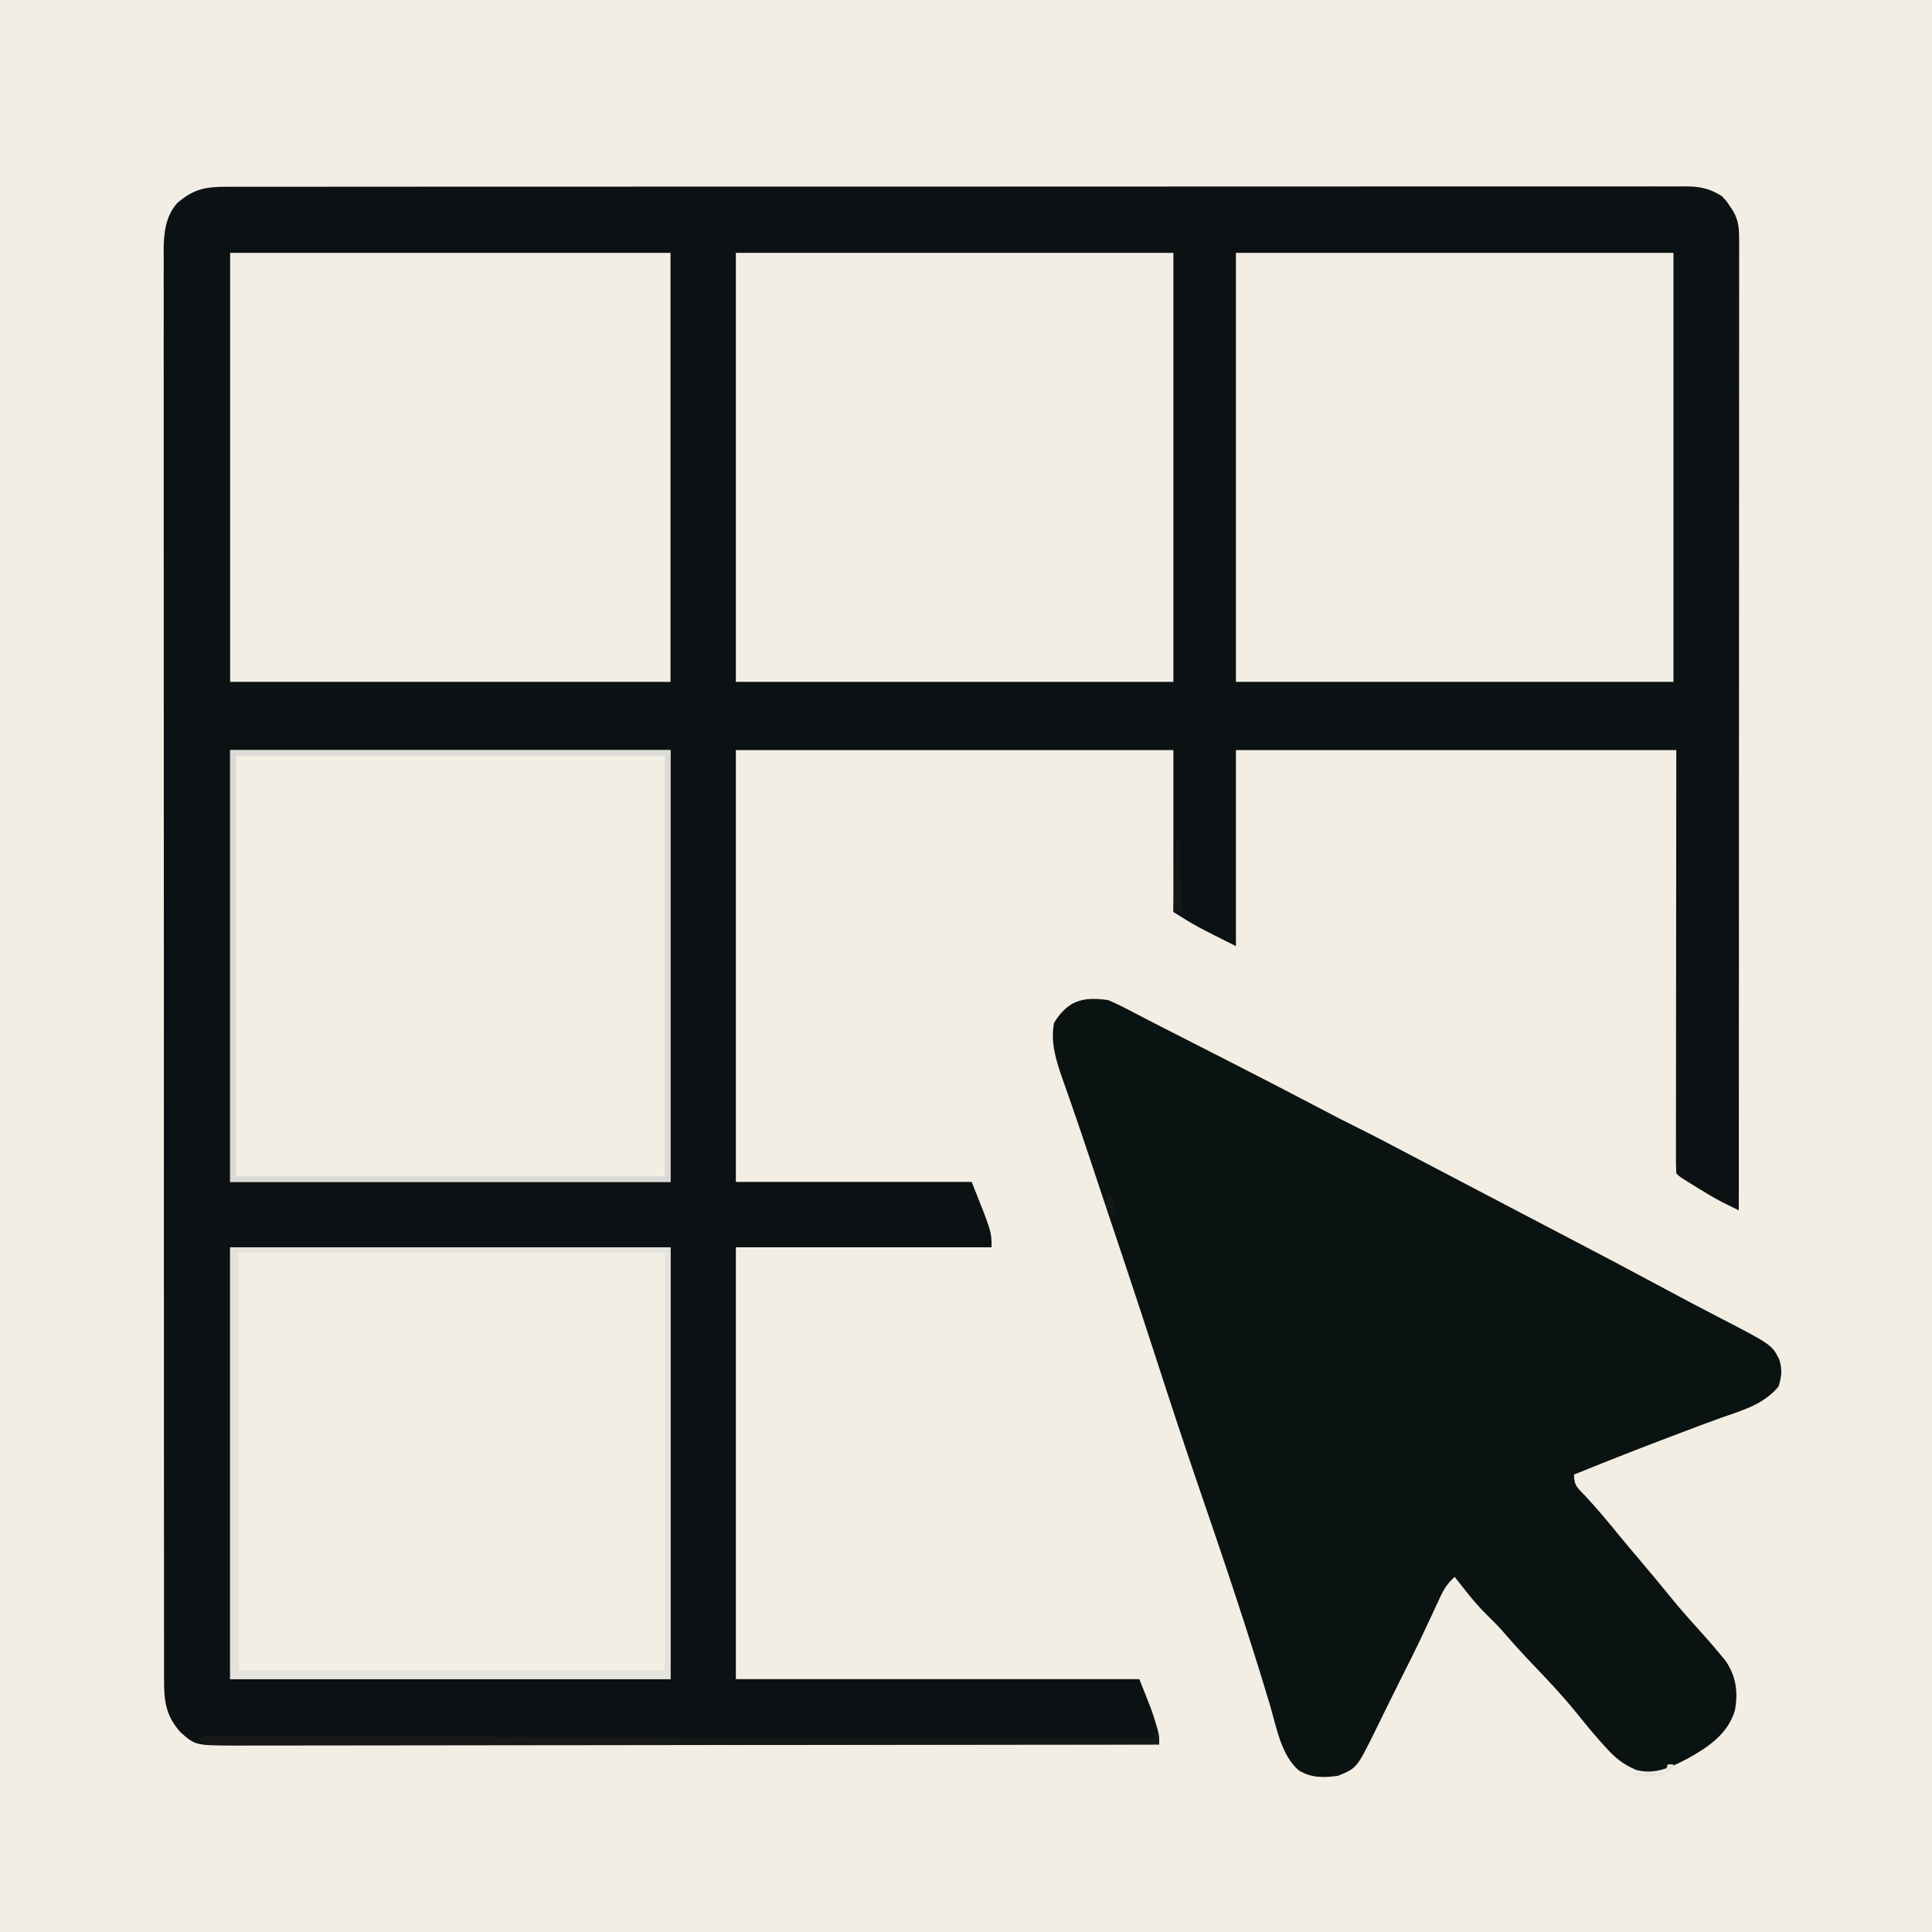 <?xml version="1.0" encoding="UTF-8"?>
<svg version="1.1" xmlns="http://www.w3.org/2000/svg" width="680" height="680">
<rect width="100%" height="100%" fill="#808080" stroke="none"/>
<path d="M0 0 C224.4 0 448.8 0 680 0 C680 224.4 680 448.8 680 680 C455.6 680 231.2 680 0 680 C0 455.6 0 231.2 0 0 Z " fill="#F2EEE3" transform="translate(0,0)"/>
<path d="M0 0 C0.896 -0.003 1.792 -0.006 2.715 -0.01 C5.739 -0.018 8.763 -0.012 11.787 -0.006 C13.968 -0.009 16.149 -0.013 18.33 -0.018 C24.341 -0.028 30.352 -0.026 36.363 -0.022 C42.838 -0.019 49.314 -0.028 55.79 -0.036 C68.484 -0.049 81.177 -0.05 93.871 -0.048 C104.185 -0.046 114.499 -0.048 124.813 -0.052 C126.294 -0.053 127.775 -0.053 129.255 -0.054 C131.486 -0.055 133.718 -0.056 135.949 -0.057 C156.699 -0.065 177.449 -0.069 198.2 -0.065 C199.374 -0.065 199.374 -0.065 200.571 -0.065 C204.538 -0.064 208.505 -0.063 212.472 -0.062 C213.26 -0.062 214.047 -0.062 214.859 -0.062 C216.452 -0.061 218.046 -0.061 219.639 -0.061 C244.432 -0.055 269.224 -0.063 294.017 -0.082 C321.859 -0.102 349.701 -0.113 377.543 -0.109 C380.51 -0.109 383.478 -0.108 386.445 -0.108 C387.541 -0.108 387.541 -0.108 388.659 -0.108 C399.7 -0.107 410.741 -0.113 421.782 -0.124 C434.336 -0.136 446.89 -0.137 459.444 -0.125 C465.853 -0.119 472.261 -0.118 478.67 -0.13 C484.532 -0.141 490.395 -0.138 496.257 -0.124 C498.382 -0.121 500.507 -0.124 502.632 -0.132 C505.513 -0.142 508.393 -0.133 511.274 -0.12 C512.106 -0.128 512.938 -0.135 513.795 -0.142 C518.692 -0.096 521.995 0.594 526.263 3.254 C527.908 4.973 527.908 4.973 529.075 6.754 C529.474 7.342 529.872 7.93 530.283 8.536 C532.305 12.082 532.387 15.05 532.386 19.043 C532.388 20.258 532.39 21.472 532.392 22.724 C532.389 24.079 532.386 25.434 532.383 26.789 C532.384 28.223 532.385 29.656 532.386 31.09 C532.388 35.04 532.384 38.99 532.379 42.939 C532.375 47.195 532.376 51.45 532.377 55.706 C532.377 63.082 532.374 70.458 532.369 77.835 C532.361 88.5 532.358 99.164 532.357 109.829 C532.355 127.131 532.348 144.433 532.338 161.735 C532.329 178.545 532.322 195.355 532.318 212.165 C532.318 213.201 532.317 214.236 532.317 215.303 C532.316 220.499 532.315 225.695 532.313 230.89 C532.303 274.012 532.285 317.133 532.263 360.254 C531.004 359.633 529.745 359.01 528.487 358.386 C527.786 358.039 527.086 357.692 526.364 357.335 C523.245 355.731 520.304 353.919 517.325 352.067 C516.75 351.712 516.174 351.357 515.581 350.991 C511.41 348.402 511.41 348.402 510.263 347.254 C510.166 345.331 510.141 343.404 510.143 341.478 C510.141 340.225 510.14 338.973 510.139 337.682 C510.142 336.276 510.146 334.87 510.149 333.463 C510.15 331.971 510.15 330.479 510.149 328.987 C510.149 324.978 510.155 320.969 510.162 316.96 C510.167 313.204 510.168 309.447 510.168 305.69 C510.174 294.691 510.188 283.691 510.2 272.692 C510.221 248.128 510.242 223.563 510.263 198.254 C459.113 198.254 407.963 198.254 355.263 198.254 C355.263 221.024 355.263 243.794 355.263 267.254 C341.263 260.254 341.263 260.254 333.263 255.254 C333.263 236.444 333.263 217.634 333.263 198.254 C282.443 198.254 231.623 198.254 179.263 198.254 C179.263 248.414 179.263 298.574 179.263 350.254 C206.653 350.254 234.043 350.254 262.263 350.254 C269.263 367.754 269.263 367.754 269.263 373.254 C239.563 373.254 209.863 373.254 179.263 373.254 C179.263 423.414 179.263 473.574 179.263 525.254 C226.123 525.254 272.983 525.254 321.263 525.254 C325.81 536.622 325.81 536.622 327.013 540.692 C327.255 541.495 327.498 542.298 327.747 543.126 C328.263 545.254 328.263 545.254 328.263 548.254 C285.722 548.323 243.181 548.376 200.64 548.408 C195.619 548.411 190.597 548.415 185.575 548.419 C184.575 548.42 183.575 548.421 182.545 548.422 C166.355 548.435 150.165 548.458 133.975 548.486 C117.364 548.514 100.753 548.531 84.142 548.537 C73.891 548.541 63.64 548.554 53.389 548.578 C46.361 548.594 39.333 548.599 32.304 548.595 C28.248 548.593 24.193 548.596 20.137 548.612 C16.422 548.627 12.708 548.627 8.993 548.617 C7.016 548.615 5.04 548.628 3.064 548.642 C-11.01 548.571 -11.01 548.571 -16.25 543.909 C-21.339 538.197 -22.031 532.959 -21.991 525.556 C-21.995 524.677 -21.998 523.797 -22.001 522.891 C-22.01 519.928 -22.004 516.966 -21.998 514.004 C-22.001 511.864 -22.005 509.725 -22.009 507.586 C-22.02 501.695 -22.017 495.804 -22.013 489.914 C-22.011 483.565 -22.02 477.217 -22.027 470.868 C-22.04 458.426 -22.042 445.984 -22.039 433.542 C-22.038 423.431 -22.039 413.32 -22.044 403.209 C-22.044 401.757 -22.045 400.305 -22.045 398.853 C-22.046 396.665 -22.047 394.478 -22.048 392.29 C-22.057 371.943 -22.061 351.597 -22.057 331.251 C-22.057 330.483 -22.056 329.716 -22.056 328.926 C-22.055 325.037 -22.055 321.148 -22.054 317.259 C-22.054 316.486 -22.053 315.714 -22.053 314.918 C-22.053 313.356 -22.053 311.794 -22.052 310.232 C-22.047 285.93 -22.055 261.627 -22.073 237.324 C-22.094 210.027 -22.105 182.729 -22.101 155.432 C-22.1 152.522 -22.1 149.611 -22.1 146.701 C-22.099 145.985 -22.099 145.268 -22.099 144.53 C-22.098 133.708 -22.105 122.886 -22.115 112.064 C-22.127 99.757 -22.129 87.45 -22.117 75.143 C-22.111 68.861 -22.11 62.58 -22.122 56.299 C-22.132 50.55 -22.129 44.802 -22.115 39.054 C-22.113 36.973 -22.115 34.891 -22.123 32.81 C-22.133 29.983 -22.125 27.157 -22.112 24.33 C-22.119 23.52 -22.126 22.71 -22.134 21.875 C-22.079 16.138 -21.369 10.171 -17.356 5.724 C-11.647 0.792 -7.406 -0.039 0 0 Z " fill="#0C1213" transform="translate(79.737,65.746)"/>
<path d="M0 0 C2.442 1.028 4.686 2.087 7.012 3.328 C7.694 3.681 8.376 4.033 9.079 4.396 C10.582 5.173 12.083 5.955 13.582 6.739 C17.004 8.524 20.447 10.267 23.889 12.014 C27.689 13.944 31.484 15.885 35.28 17.826 C38.166 19.301 41.052 20.775 43.939 22.248 C54.375 27.579 64.786 32.956 75.156 38.414 C79.457 40.677 83.768 42.909 88.125 45.062 C93.882 47.913 99.559 50.907 105.239 53.906 C111.648 57.292 118.071 60.651 124.5 64 C132.282 68.056 140.055 72.128 147.817 76.222 C151.975 78.413 156.138 80.595 160.309 82.762 C172.198 88.94 184.039 95.205 195.837 101.555 C201.937 104.836 208.054 108.076 214.21 111.251 C233.655 121.31 233.655 121.31 236.242 126.484 C237.346 130.147 237.095 132.328 236 136 C230.668 142.372 223.362 144.359 215.743 147.022 C210.683 148.826 205.666 150.746 200.644 152.655 C198.754 153.374 196.863 154.09 194.971 154.807 C184.596 158.744 174.281 162.823 164 167 C164 170.958 165.247 171.667 167.938 174.5 C172.016 178.897 175.845 183.422 179.617 188.082 C182.208 191.254 184.847 194.381 187.5 197.5 C190.924 201.525 194.3 205.58 197.625 209.688 C200.512 213.239 203.48 216.679 206.562 220.062 C209.59 223.404 212.561 226.777 215.438 230.25 C216.395 231.402 216.395 231.402 217.371 232.578 C221.024 238.01 221.825 243.544 220.641 249.941 C218.212 258.328 211.145 262.995 203.822 267.051 C198.131 270.016 192.499 272.698 186 271 C181.102 268.993 178.186 266.439 174.688 262.5 C174.209 261.966 173.731 261.432 173.239 260.882 C170.329 257.603 167.55 254.237 164.812 250.812 C160.127 244.984 155.01 239.595 149.847 234.189 C145.986 230.141 142.231 226.034 138.59 221.787 C136.984 219.982 135.304 218.299 133.562 216.625 C129.283 212.433 125.663 207.728 122 203 C119.535 205.225 118.19 207.319 116.801 210.324 C116.401 211.179 116 212.035 115.588 212.916 C114.957 214.288 114.957 214.288 114.312 215.688 C113.413 217.61 112.512 219.532 111.609 221.453 C111.165 222.401 110.721 223.349 110.264 224.326 C107.974 229.171 105.561 233.952 103.145 238.734 C101.472 242.046 99.832 245.372 98.199 248.703 C97.711 249.693 97.223 250.683 96.72 251.703 C95.761 253.651 94.806 255.6 93.856 257.552 C87.554 270.293 87.554 270.293 81 273 C76.034 273.769 71.51 273.79 67.125 271.125 C60.926 265.749 59.283 255.994 57.062 248.375 C49.409 222.762 40.88 197.415 32.186 172.139 C27.004 157.065 22.03 141.929 17.118 126.764 C13.38 115.221 9.596 103.695 5.75 92.188 C5.504 91.45 5.257 90.713 5.003 89.953 C3.799 86.35 2.593 82.746 1.386 79.143 C0.037 75.112 -1.308 71.08 -2.652 67.047 C-2.865 66.409 -3.078 65.77 -3.297 65.113 C-4.335 62.001 -5.369 58.889 -6.401 55.775 C-8.429 49.663 -10.492 43.566 -12.621 37.488 C-13.042 36.271 -13.462 35.055 -13.896 33.801 C-14.688 31.513 -15.491 29.23 -16.309 26.951 C-18.444 20.742 -20.277 14.597 -19 8 C-14.166 0.169 -8.939 -1.292 0 0 Z " fill="#0B1212" transform="translate(390,352)"/>
<path d="M0 0 C51.15 0 102.3 0 155 0 C155 50.16 155 100.32 155 152 C103.85 152 52.7 152 0 152 C0 101.84 0 51.68 0 0 Z " fill="#F2EEE3" transform="translate(81,439)"/>
<path d="M0 0 C51.15 0 102.3 0 155 0 C155 50.16 155 100.32 155 152 C103.85 152 52.7 152 0 152 C0 101.84 0 51.68 0 0 Z " fill="#F2EEE3" transform="translate(81,264)"/>
<path d="M0 0 C51.15 0 102.3 0 155 0 C155 49.83 155 99.66 155 151 C103.85 151 52.7 151 0 151 C0 101.17 0 51.34 0 0 Z " fill="#F2EEE3" transform="translate(81,89)"/>
<path d="M0 0 C50.82 0 101.64 0 154 0 C154 49.83 154 99.66 154 151 C103.18 151 52.36 151 0 151 C0 101.17 0 51.34 0 0 Z " fill="#F2EEE3" transform="translate(435,89)"/>
<path d="M0 0 C50.82 0 101.64 0 154 0 C154 49.83 154 99.66 154 151 C103.18 151 52.36 151 0 151 C0 101.17 0 51.34 0 0 Z " fill="#F3EEE4" transform="translate(259,89)"/>
<path d="M0 0 C51.15 0 102.3 0 155 0 C155 50.16 155 100.32 155 152 C103.85 152 52.7 152 0 152 C0 101.84 0 51.68 0 0 Z M3 2 C3 50.51 3 99.02 3 149 C52.5 149 102 149 153 149 C153 100.49 153 51.98 153 2 C103.5 2 54 2 3 2 Z " fill="#E4E2DC" transform="translate(81,439)"/>
<path d="M0 0 C51.15 0 102.3 0 155 0 C155 50.16 155 100.32 155 152 C103.85 152 52.7 152 0 152 C0 101.84 0 51.68 0 0 Z M2 2 C2 50.84 2 99.68 2 150 C51.83 150 101.66 150 153 150 C153 101.16 153 52.32 153 2 C103.17 2 53.34 2 2 2 Z " fill="#DBDAD6" transform="translate(81,264)"/>
<path d="M0 0 C2 2 2 2 2 5 C-40.626 5.023 -83.252 5.041 -125.878 5.051 C-130.906 5.052 -135.934 5.054 -140.963 5.055 C-142.464 5.055 -142.464 5.055 -143.996 5.056 C-160.222 5.06 -176.448 5.068 -192.673 5.077 C-209.313 5.086 -225.952 5.092 -242.592 5.094 C-252.866 5.095 -263.139 5.1 -273.413 5.108 C-280.451 5.113 -287.489 5.115 -294.526 5.114 C-298.591 5.113 -302.657 5.114 -306.722 5.119 C-310.439 5.124 -314.157 5.124 -317.875 5.121 C-319.865 5.12 -321.855 5.125 -323.845 5.129 C-325.018 5.127 -326.191 5.125 -327.399 5.123 C-328.924 5.124 -328.924 5.124 -330.479 5.124 C-333 5 -333 5 -336 4 C-335.67 3.34 -335.34 2.68 -335 2 C-224.45 2.33 -113.9 2.66 0 3 C0 2.01 0 1.02 0 0 Z " fill="#171918" transform="translate(406,609)"/>
<path d="M0 0 C0.33 0 0.66 0 1 0 C1.33 8.58 1.66 17.16 2 26 C1.01 26 0.02 26 -1 26 C-0.67 17.42 -0.34 8.84 0 0 Z " fill="#141918" transform="translate(414,295)"/>
<path d="M0 0 C0.66 0 1.32 0 2 0 C1.67 0.99 1.34 1.98 1 3 C0.34 3 -0.32 3 -1 3 C-0.67 2.01 -0.34 1.02 0 0 Z M-12 3 C-8.37 3 -4.74 3 -1 3 C-1 3.33 -1 3.66 -1 4 C-4.63 4 -8.26 4 -12 4 C-12 3.67 -12 3.34 -12 3 Z " fill="#E9E6DC" transform="translate(587,621)"/>
<path d="M0 0 C2.565 2.565 2.54 4.477 3 8 C2.01 7.67 1.02 7.34 0 7 C-1.125 2.25 -1.125 2.25 0 0 Z " fill="#131817" transform="translate(390,420)"/>
</svg>
